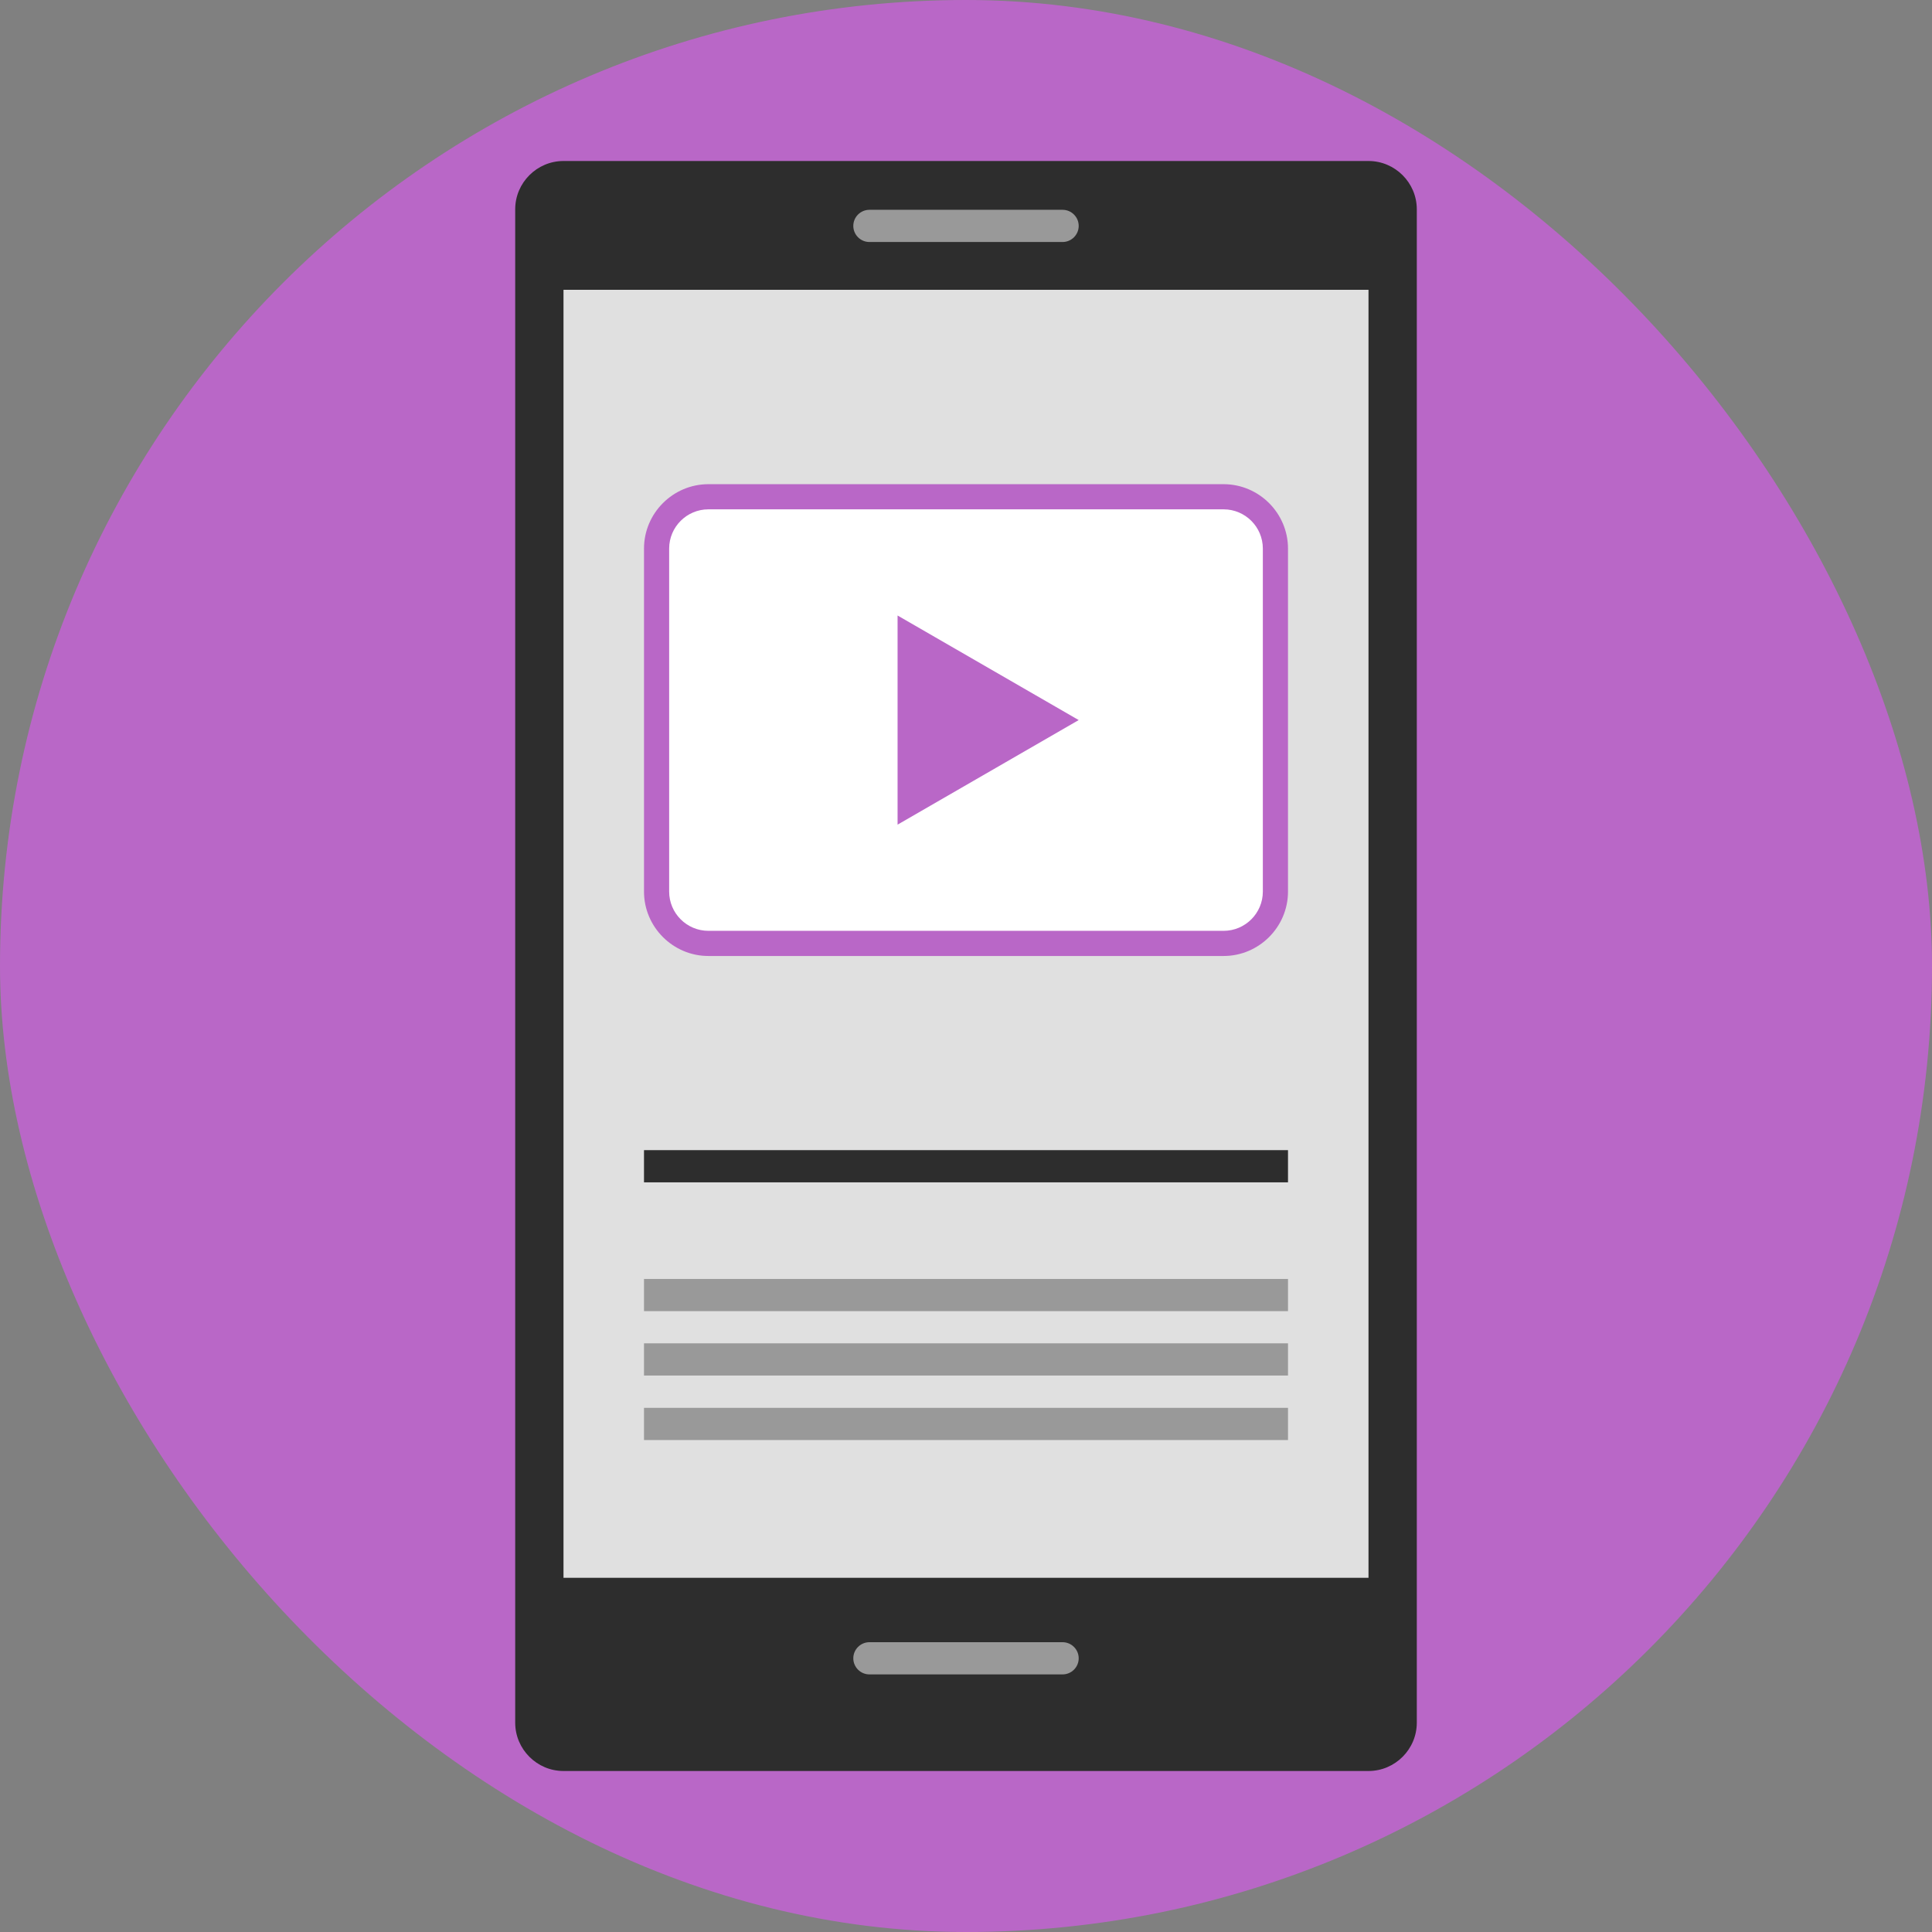 <!DOCTYPE svg PUBLIC "-//W3C//DTD SVG 1.1//EN" "http://www.w3.org/Graphics/SVG/1.1/DTD/svg11.dtd">
<!-- Uploaded to: SVG Repo, www.svgrepo.com, Transformed by: SVG Repo Mixer Tools -->
<svg version="1.1" id="Layer_1" xmlns="http://www.w3.org/2000/svg" xmlns:xlink="http://www.w3.org/1999/xlink" viewBox="-51.2 -51.2 614.40 614.40" xml:space="preserve" width="800px" height="800px" fill="#000000">
<rect x="-51.2" y="-51.2" width="614.40" height="614.40" fill="#808080" stroke="none"/>
<g id="SVGRepo_bgCarrier" stroke-width="0">
<rect x="-51.2" y="-51.2" width="614.40" height="614.40" rx="307.2" fill="#B967C7" strokewidth="0"/>
</g>
<g id="SVGRepo_tracerCarrier" stroke-linecap="round" stroke-linejoin="round"/>
<g id="SVGRepo_iconCarrier"> <path style="fill:#2D2D2D;" d="M384,512H128c-8.448,0-15.36-6.912-15.36-15.36V15.36C112.64,6.912,119.552,0,128,0h256 c8.448,0,15.36,6.912,15.36,15.36v481.28C399.36,505.088,392.448,512,384,512z"/> <rect x="128" y="40.96" style="fill:#E0E0E0;" width="256" height="409.6"/> <g> <path style="fill:#999999;" d="M286.72,25.76h-61.44c-2.816,0-5.12-2.304-5.12-5.12l0,0c0-2.816,2.304-5.12,5.12-5.12h61.44 c2.816,0,5.12,2.304,5.12,5.12l0,0C291.84,23.456,289.536,25.76,286.72,25.76z"/> <path style="fill:#999999;" d="M286.72,481.28h-61.44c-2.816,0-5.12-2.304-5.12-5.12l0,0c0-2.816,2.304-5.12,5.12-5.12h61.44 c2.816,0,5.12,2.304,5.12,5.12l0,0C291.84,478.976,289.536,481.28,286.72,481.28z"/> </g> <rect x="153.6" y="314.56" style="fill:#2D2D2D;" width="204.8" height="10.24"/> <g> <rect x="153.6" y="355.52" style="fill:#999999;" width="204.8" height="10.24"/> <rect x="153.6" y="376" style="fill:#999999;" width="204.8" height="10.24"/> <rect x="153.6" y="396.512" style="fill:#999999;" width="204.8" height="10.24"/> </g> <path style="fill:#FFFFFF;" d="M174.08,248.808c-9.088,0-16.48-7.392-16.48-16.48V123.256c0-9.088,7.392-16.488,16.48-16.488h163.84 c9.088,0,16.48,7.4,16.48,16.488v109.08c0,9.088-7.392,16.48-16.48,16.48H174.08V248.808z"/> <g> <path style="fill:#B967C7;" d="M337.92,110.776c6.88,0,12.48,5.6,12.48,12.48v109.08c0,6.88-5.6,12.48-12.48,12.48H174.08 c-6.88,0-12.48-5.6-12.48-12.48v-109.08c0-6.88,5.6-12.48,12.48-12.48H337.92 M337.92,102.776H174.08 c-11.264,0-20.48,9.216-20.48,20.48v109.08c0,11.264,9.216,20.48,20.48,20.48h163.84c11.264,0,20.48-9.216,20.48-20.48v-109.08 C358.4,111.992,349.184,102.776,337.92,102.776L337.92,102.776z"/> <polygon style="fill:#B967C7;" points="234.24,144.536 291.84,177.792 234.24,211.048 "/> </g> </g>
</svg>